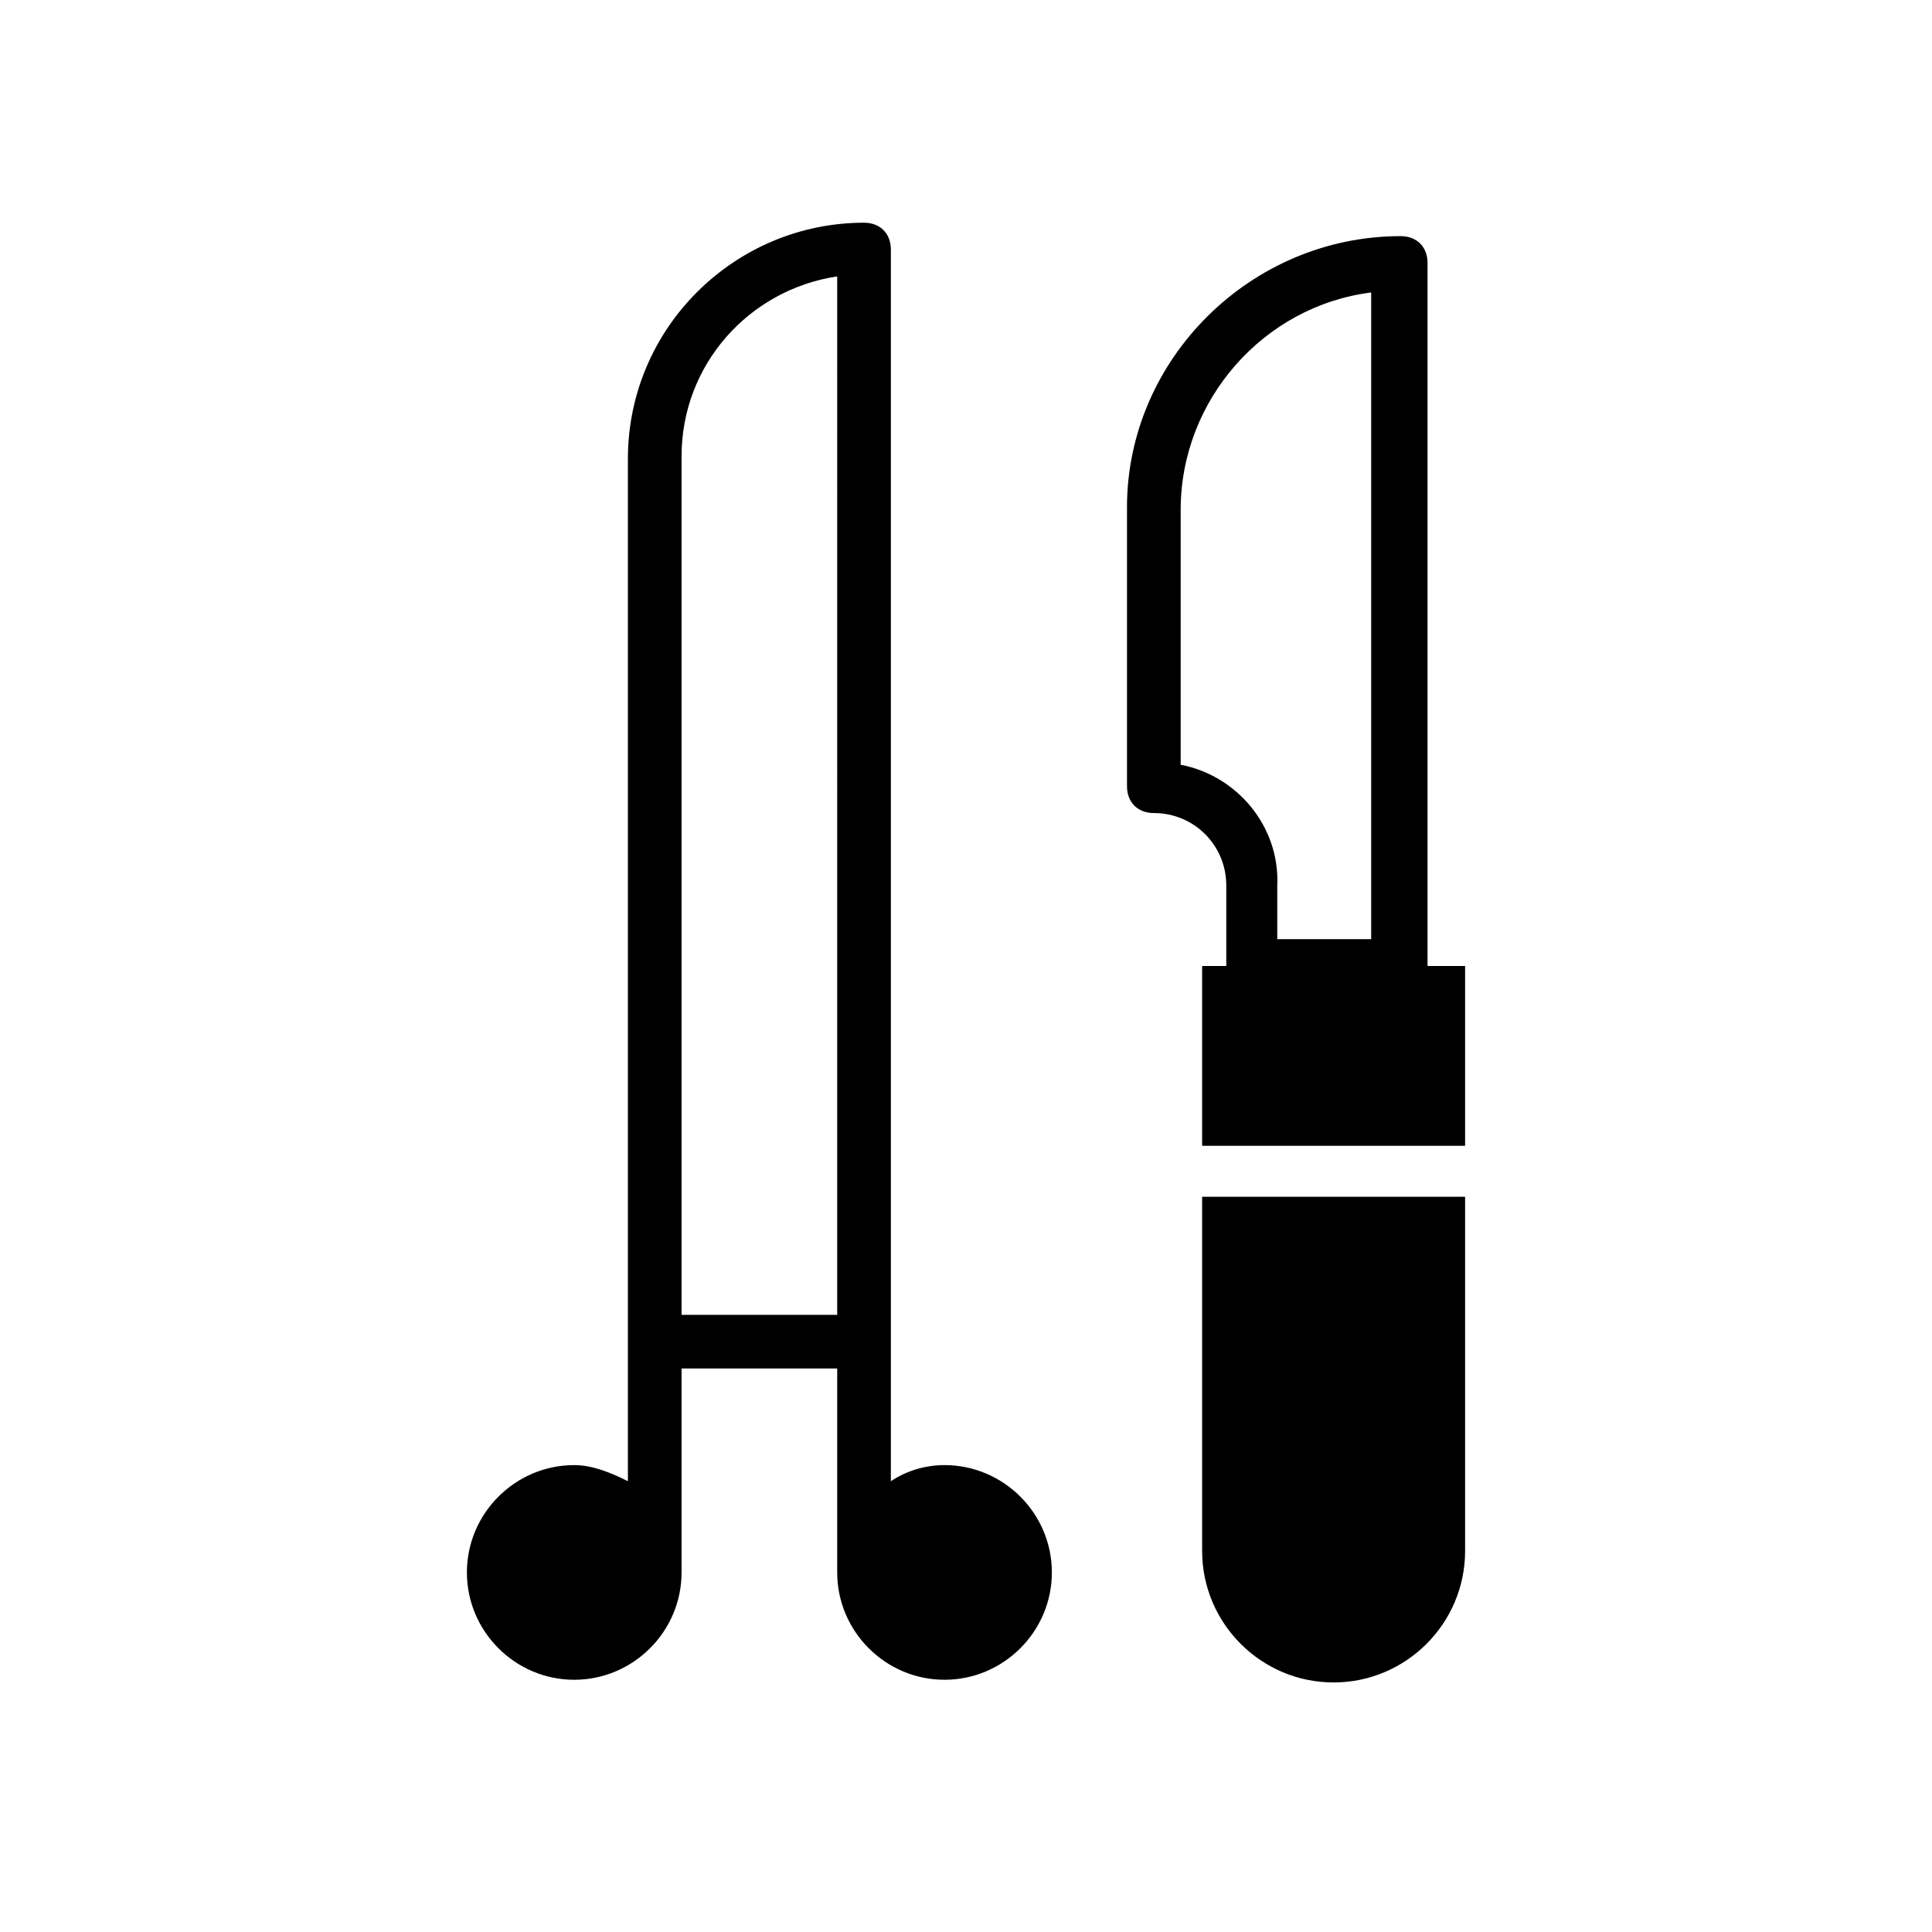 <?xml version="1.0" standalone="no"?><!DOCTYPE svg PUBLIC "-//W3C//DTD SVG 1.1//EN" "http://www.w3.org/Graphics/SVG/1.1/DTD/svg11.dtd"><svg t="1658133950332" class="icon" viewBox="0 0 1024 1024" version="1.1" xmlns="http://www.w3.org/2000/svg" p-id="53697" xmlns:xlink="http://www.w3.org/1999/xlink" width="200" height="200"><defs><style type="text/css">@font-face { font-family: feedback-iconfont; src: url("//at.alicdn.com/t/font_1031158_u69w8yhxdu.woff2?t=1630033759944") format("woff2"), url("//at.alicdn.com/t/font_1031158_u69w8yhxdu.woff?t=1630033759944") format("woff"), url("//at.alicdn.com/t/font_1031158_u69w8yhxdu.ttf?t=1630033759944") format("truetype"); }
</style></defs><path d="M637.156 634.311v187.733c0 38.4 31.289 69.689 69.689 69.689s69.689-31.289 69.689-69.689V634.311h-139.378z m119.467-122.311V139.378c0-8.533-5.689-14.222-14.222-14.222-79.644 0-145.067 65.422-145.067 143.644v147.911c0 8.533 5.689 14.222 14.222 14.222 21.333 0 38.4 17.067 38.4 38.4v42.667h-12.8v95.289h139.378V512h-19.911zM625.778 405.333V270.222c0-58.311 44.089-108.089 100.978-115.2V497.778h-49.778v-28.444c1.422-31.289-21.333-58.311-51.2-64z m-125.156 371.2c-9.956 0-19.911 2.844-28.444 8.533V132.267c0-8.533-5.689-14.222-14.222-14.222-68.267 0-125.156 55.467-125.156 125.156v541.867c-8.533-4.267-18.489-8.533-28.444-8.533-31.289 0-56.889 25.6-56.889 56.889s25.6 56.889 56.889 56.889 56.889-25.6 56.889-56.889V725.333h82.489v108.089c0 31.289 25.6 56.889 56.889 56.889s56.889-25.6 56.889-56.889-25.6-56.889-56.889-56.889z m-56.889-79.644h-82.489V241.778c0-48.356 35.556-88.178 82.489-95.289V696.889z" p-id="53698"></path></svg>